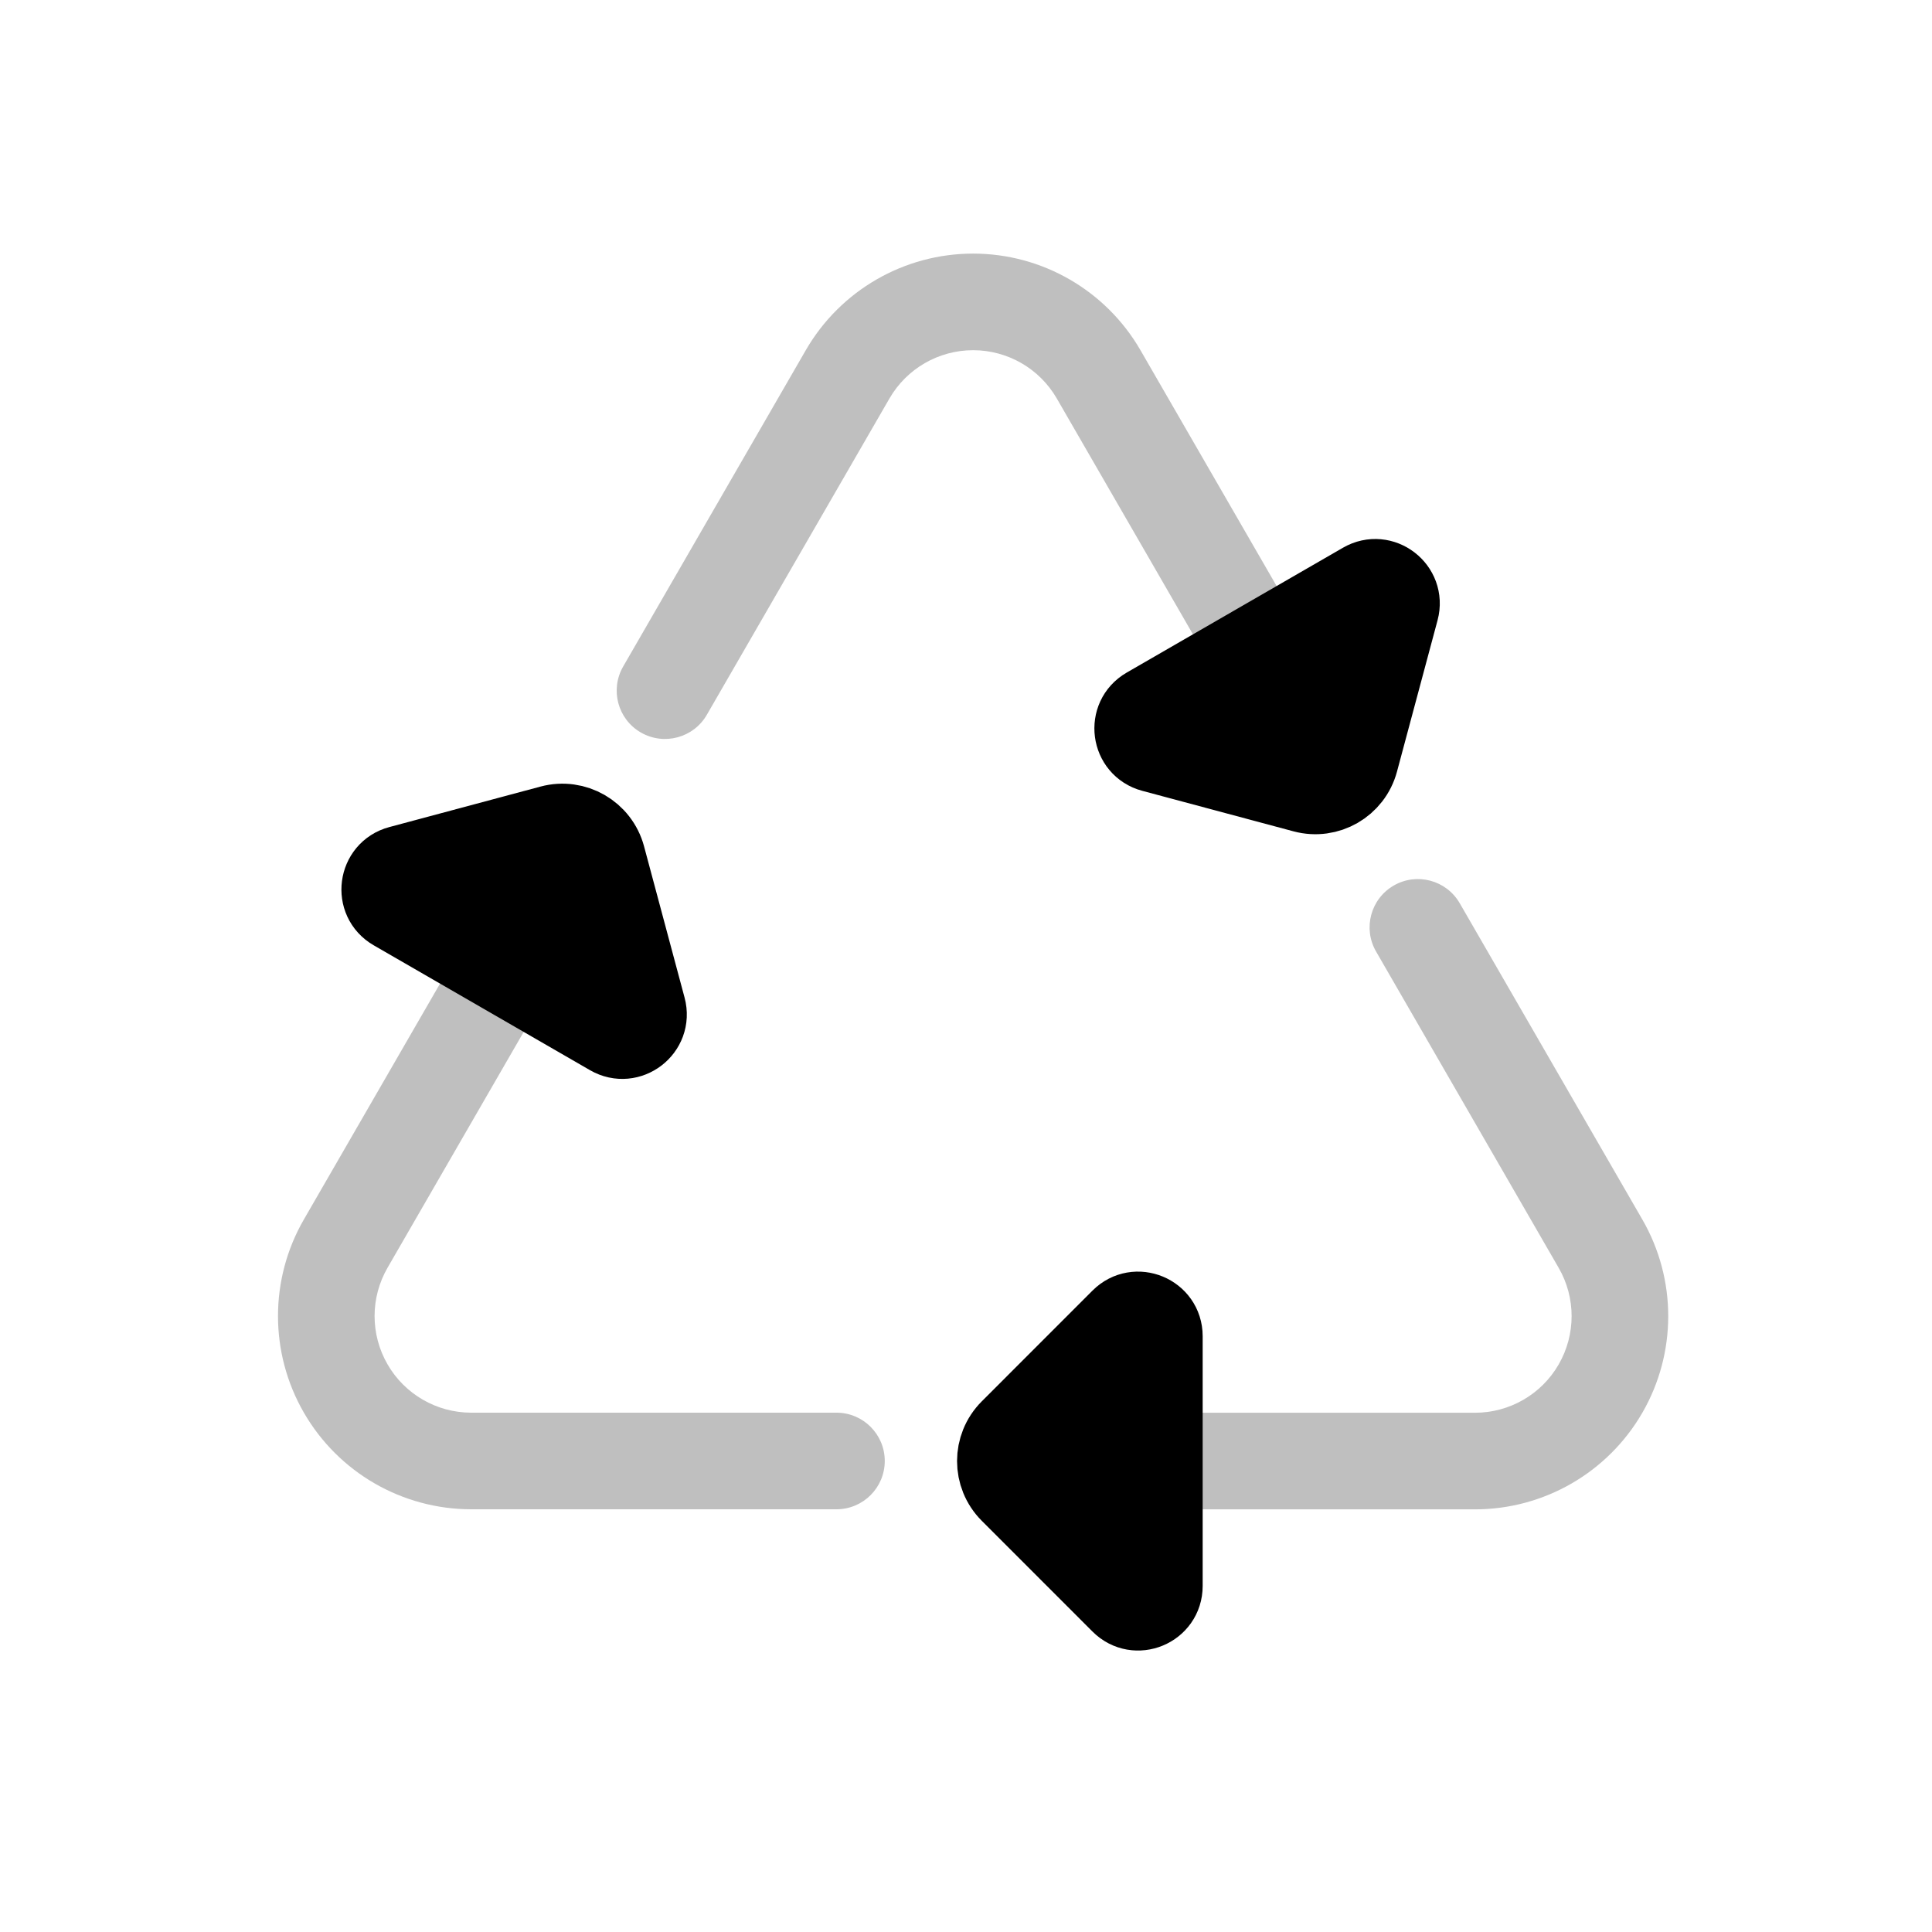<svg viewBox="0 0 80 80" fill="none">
  <path opacity="0.25" d="M60.444 37.4C59.891 36.444 58.668 36.116 57.712 36.668C56.755 37.221 56.427 38.444 56.98 39.4L60.444 37.4ZM48.294 58.499C47.19 58.499 46.294 59.395 46.294 60.499C46.294 61.604 47.19 62.499 48.294 62.499V58.499ZM43.809 62.499C44.914 62.499 45.809 61.604 45.809 60.499C45.809 59.395 44.914 58.499 43.809 58.499L43.809 62.499ZM43.773 58.499C42.668 58.499 41.773 59.395 41.773 60.499C41.773 61.604 42.668 62.499 43.773 62.499L43.773 58.499ZM66.273 51.498L64.541 52.498L66.273 51.498ZM61.077 60.499V58.499V60.499ZM56.98 39.4L64.541 52.498L68.006 50.498L60.444 37.4L56.98 39.4ZM61.077 58.499L48.294 58.499V62.499L61.077 62.499V58.499ZM43.809 58.499H43.773L43.773 62.499H43.809L43.809 58.499ZM68.006 58.499C69.435 56.023 69.435 52.974 68.006 50.498L64.541 52.498C65.256 53.736 65.256 55.261 64.541 56.499L68.006 58.499ZM64.541 56.499C63.827 57.737 62.506 58.499 61.077 58.499V62.499C63.935 62.499 66.576 60.974 68.006 58.499L64.541 56.499Z" fill="currentColor" />
  <path d="M48.3 55.328L48.3 65.672C48.3 66.715 47.038 67.238 46.3 66.5L41.715 61.914C40.934 61.133 40.934 59.867 41.715 59.086L46.3 54.5C47.038 53.762 48.3 54.285 48.3 55.328Z" fill="currentColor" stroke="currentColor" stroke-width="3" stroke-linecap="round" stroke-linejoin="round" />
  <path opacity="0.25" d="M25.804 27.599C25.252 28.555 25.579 29.779 26.536 30.331C27.493 30.883 28.716 30.555 29.268 29.599L25.804 27.599ZM50.151 27.571C50.703 28.528 51.926 28.855 52.883 28.303C53.839 27.751 54.167 26.528 53.615 25.571L50.151 27.571ZM55.858 29.455C55.305 28.499 54.082 28.171 53.125 28.723C52.169 29.276 51.841 30.499 52.393 31.455L55.858 29.455ZM52.411 31.487C52.964 32.443 54.187 32.771 55.144 32.219C56.1 31.666 56.428 30.443 55.876 29.487L52.411 31.487ZM29.268 29.599L36.83 16.501L33.366 14.501L25.804 27.599L29.268 29.599ZM43.76 16.501L50.151 27.571L53.615 25.571L47.224 14.501L43.76 16.501ZM52.393 31.455L52.411 31.487L55.876 29.487L55.858 29.455L52.393 31.455ZM40.295 10.501C37.437 10.501 34.795 12.026 33.366 14.501L36.83 16.501C37.545 15.263 38.865 14.501 40.295 14.501L40.295 10.501ZM40.295 14.501C41.724 14.501 43.045 15.263 43.76 16.501L47.224 14.501C45.794 12.026 43.153 10.501 40.295 10.501L40.295 14.501Z" fill="currentColor" />
  <path d="M47.402 29.151L56.36 23.979C57.264 23.457 58.347 24.289 58.077 25.297L56.398 31.561C56.113 32.628 55.016 33.261 53.949 32.975L47.685 31.297C46.676 31.027 46.498 29.673 47.402 29.151Z" fill="currentColor" stroke="currentColor" stroke-width="3" stroke-linecap="round" stroke-linejoin="round" />
  <path opacity="0.25" d="M34.636 62.496C35.74 62.496 36.636 61.6 36.636 60.496C36.636 59.391 35.74 58.496 34.636 58.496L34.636 62.496ZM22.438 41.425C22.99 40.468 22.663 39.245 21.706 38.693C20.75 38.141 19.526 38.468 18.974 39.425L22.438 41.425ZM21.217 35.541C20.664 36.497 20.992 37.72 21.949 38.273C22.905 38.825 24.128 38.497 24.681 37.541L21.217 35.541ZM24.699 37.509C25.251 36.553 24.923 35.329 23.967 34.777C23.01 34.225 21.787 34.553 21.235 35.509L24.699 37.509ZM34.636 58.496L19.512 58.496L19.512 62.496L34.636 62.496L34.636 58.496ZM16.047 52.495L22.438 41.425L18.974 39.425L12.583 50.495L16.047 52.495ZM24.681 37.541L24.699 37.509L21.235 35.509L21.217 35.541L24.681 37.541ZM12.583 58.495C14.012 60.971 16.653 62.496 19.512 62.496L19.512 58.496C18.082 58.496 16.762 57.733 16.047 56.495L12.583 58.495ZM16.047 56.495C15.332 55.258 15.332 53.733 16.047 52.495L12.583 50.495C11.154 52.97 11.154 56.02 12.583 58.495L16.047 56.495Z" fill="currentColor" />
  <path d="M25.181 43.015L16.223 37.843C15.319 37.322 15.498 35.967 16.506 35.697L22.77 34.019C23.837 33.733 24.934 34.366 25.22 35.433L26.898 41.697C27.168 42.705 26.085 43.537 25.181 43.015Z" fill="currentColor" stroke="currentColor" stroke-width="3" stroke-linecap="round" stroke-linejoin="round" />
</svg>